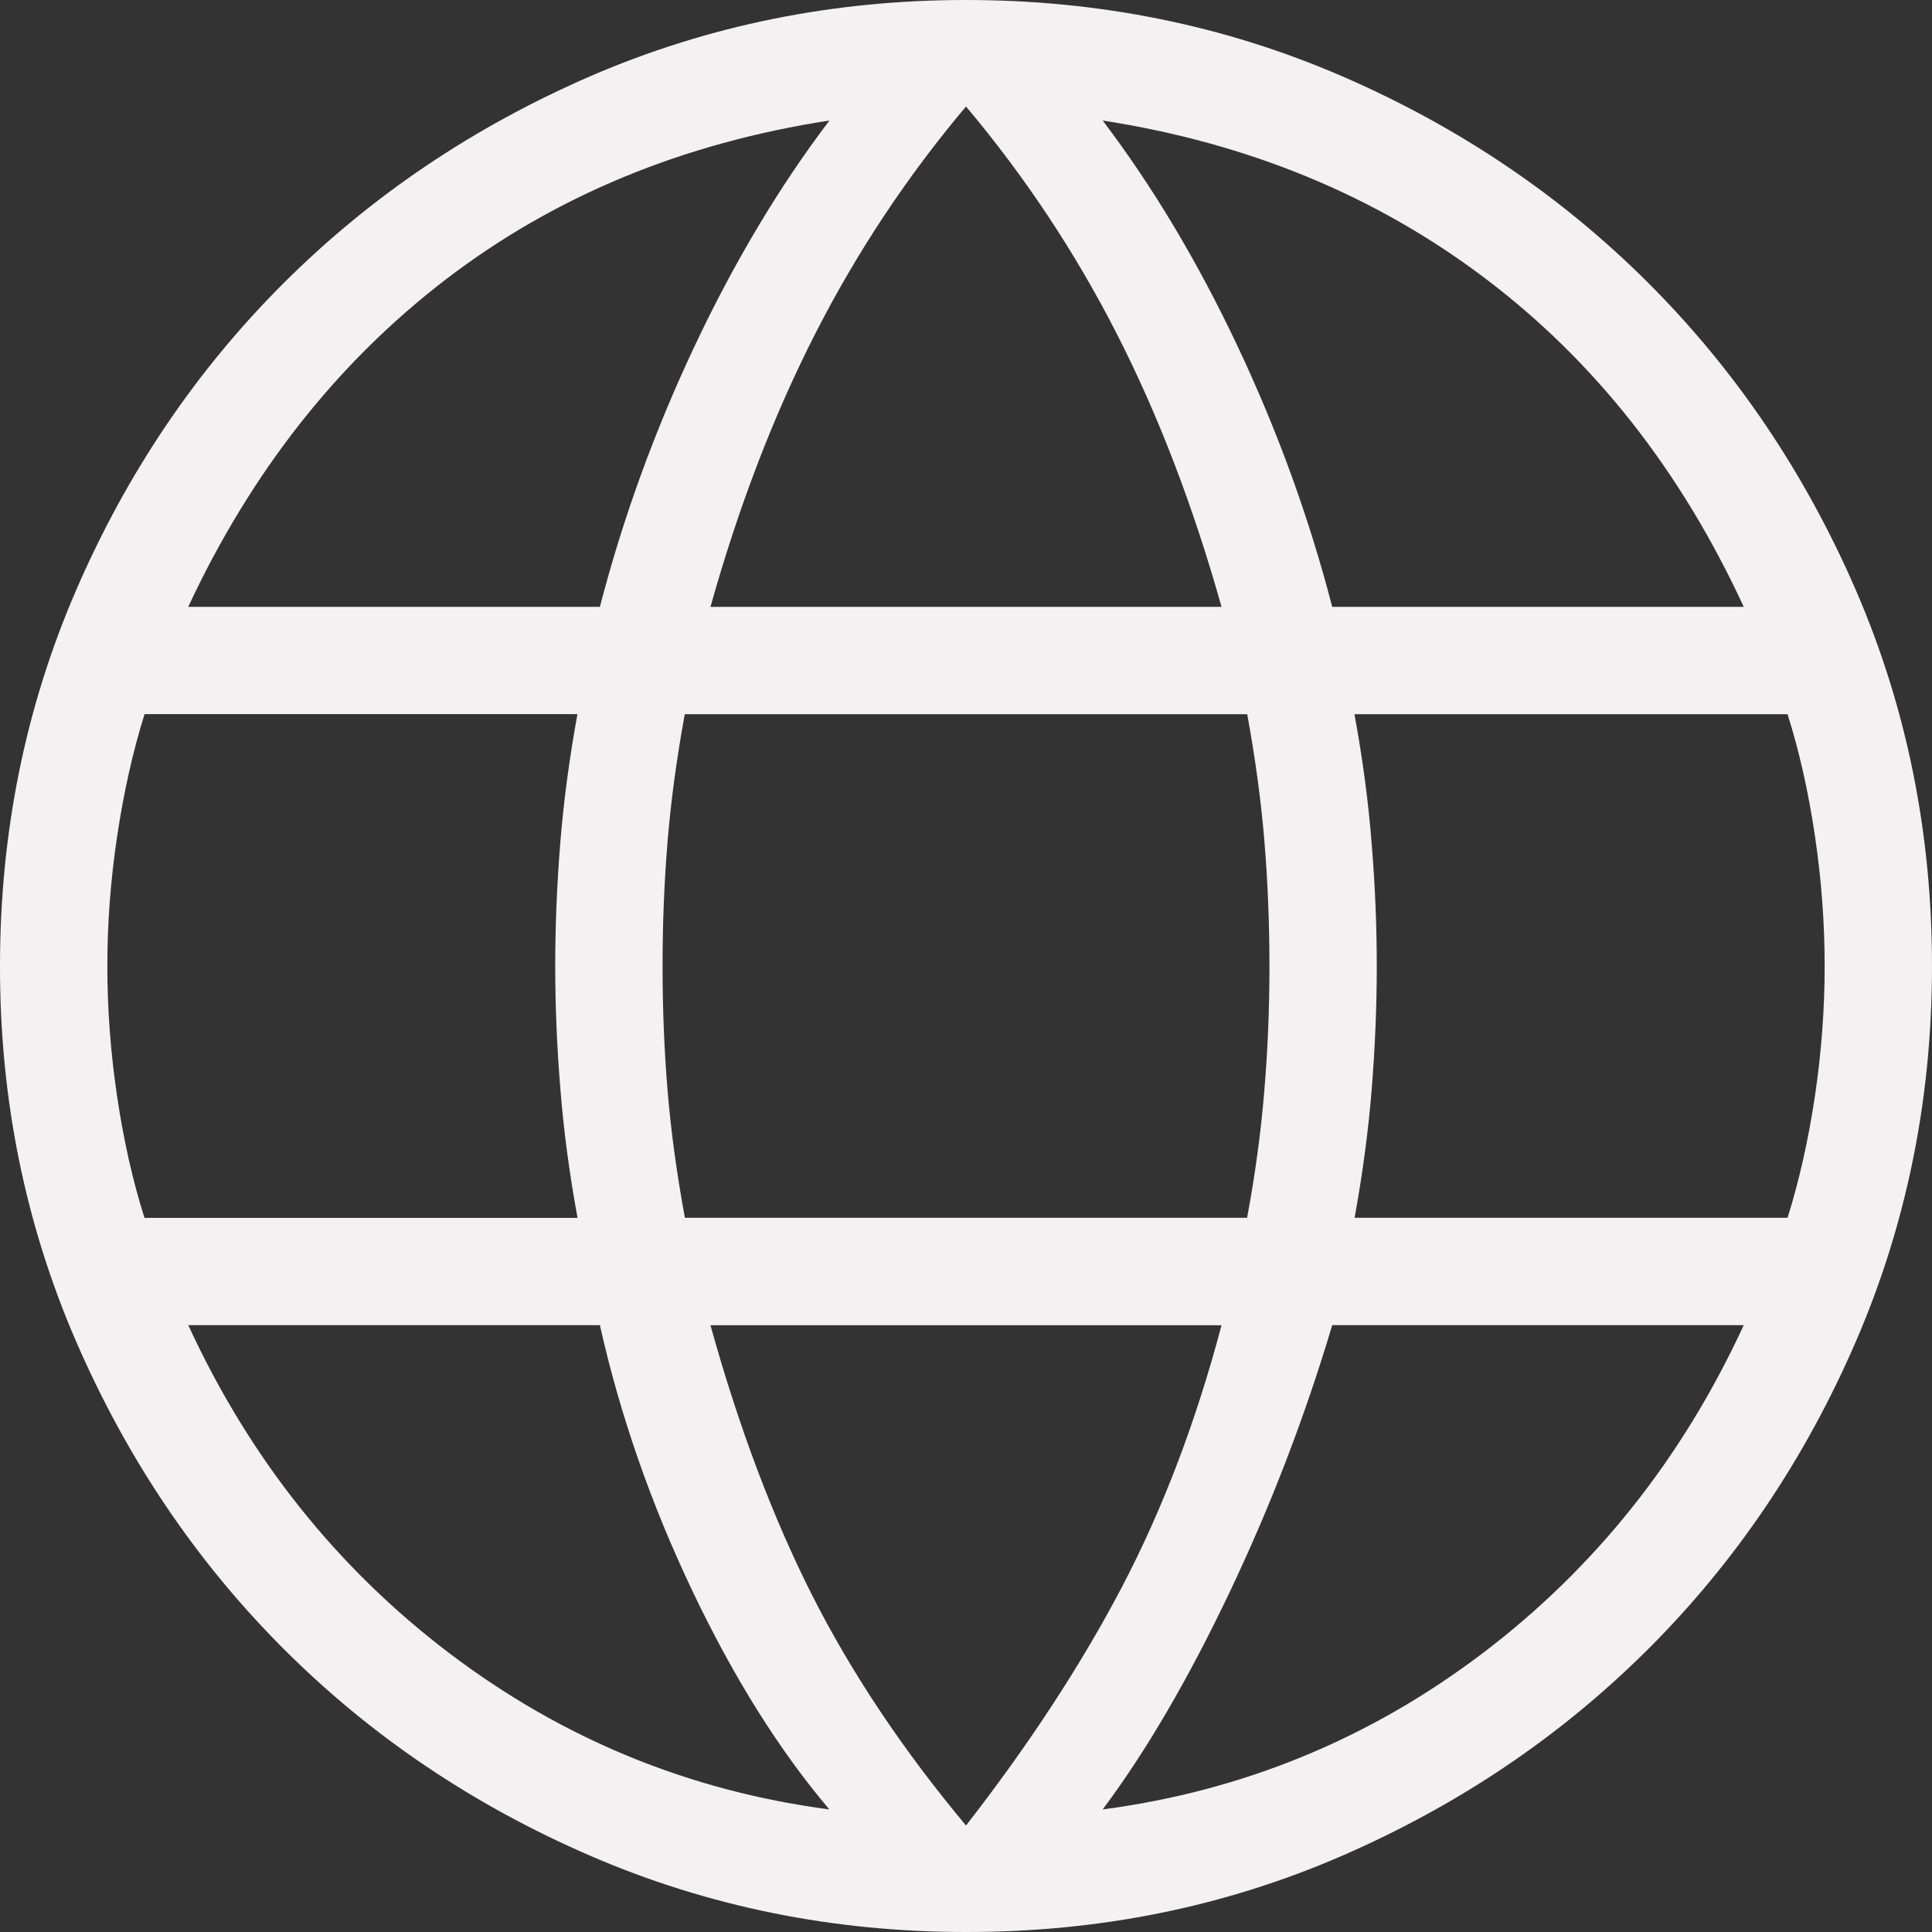<svg width="34" height="34" viewBox="0 0 34 34" fill="none" xmlns="http://www.w3.org/2000/svg">
<rect x="0" y="0" width="34" height="34" fill="#333333" stroke="none"/>
<path d="M17 34C14.66 34 12.457 33.553 10.389 32.659C8.321 31.764 6.52 30.548 4.987 29.013C3.453 27.478 2.238 25.677 1.341 23.611C0.445 21.545 -0.003 19.341 1.0582e-05 17C1.0582e-05 14.653 0.447 12.447 1.341 10.383C2.236 8.318 3.452 6.519 4.987 4.987C6.522 3.454 8.322 2.239 10.389 1.341C12.457 0.447 14.66 0 17 0C19.347 0 21.553 0.447 23.617 1.341C25.682 2.236 27.481 3.452 29.015 4.987C30.549 6.522 31.764 8.321 32.659 10.383C33.553 12.448 34 14.654 34 17C34 19.34 33.553 21.543 32.659 23.611C31.764 25.679 30.548 27.48 29.013 29.013C27.478 30.547 25.679 31.762 23.617 32.659C21.554 33.556 19.349 34.002 17 34ZM17 32.126C18.108 30.702 19.022 29.304 19.743 27.931C20.462 26.558 21.047 25.022 21.497 23.322H12.503C13.002 25.118 13.599 26.702 14.293 28.075C14.988 29.447 15.891 30.798 17 32.126ZM14.595 31.843C13.714 30.804 12.909 29.52 12.181 27.989C11.454 26.461 10.912 24.904 10.557 23.32H3.313C4.396 25.669 5.93 27.595 7.916 29.1C9.903 30.604 12.13 31.518 14.595 31.843ZM19.405 31.843C21.87 31.518 24.097 30.604 26.084 29.1C28.07 27.595 29.604 25.669 30.687 23.32H23.445C22.966 24.928 22.364 26.497 21.637 28.025C20.909 29.555 20.165 30.829 19.405 31.843ZM2.542 21.433H10.164C10.021 20.657 9.92 19.902 9.862 19.166C9.801 18.432 9.771 17.71 9.771 17C9.771 16.29 9.801 15.568 9.86 14.833C9.919 14.099 10.02 13.344 10.162 12.567H2.544C2.339 13.222 2.179 13.935 2.063 14.707C1.947 15.478 1.889 16.242 1.889 17C1.889 17.758 1.946 18.523 2.061 19.295C2.175 20.067 2.336 20.779 2.542 21.431M12.053 21.431H21.947C22.091 20.657 22.191 19.914 22.249 19.202C22.31 18.492 22.34 17.758 22.34 17C22.34 16.242 22.31 15.508 22.251 14.798C22.192 14.087 22.091 13.344 21.949 12.569H12.051C11.909 13.343 11.808 14.086 11.749 14.798C11.69 15.508 11.66 16.242 11.66 17C11.66 17.758 11.69 18.492 11.749 19.202C11.808 19.913 11.911 20.656 12.053 21.431ZM23.838 21.431H31.458C31.663 20.778 31.823 20.066 31.939 19.295C32.054 18.523 32.111 17.758 32.111 17C32.111 16.242 32.054 15.477 31.939 14.705C31.825 13.933 31.664 13.221 31.458 12.569H23.836C23.979 13.343 24.08 14.098 24.138 14.833C24.199 15.569 24.229 16.291 24.229 17C24.229 17.709 24.199 18.431 24.14 19.166C24.081 19.902 23.98 20.657 23.838 21.433M23.445 10.68H30.687C29.58 8.282 28.064 6.355 26.138 4.9C24.213 3.444 21.968 2.518 19.405 2.121C20.286 3.281 21.079 4.608 21.783 6.101C22.487 7.593 23.041 9.12 23.445 10.68ZM12.503 10.68H21.497C20.999 8.907 20.384 7.304 19.652 5.871C18.92 4.438 18.036 3.105 17 1.874C15.964 3.104 15.08 4.436 14.348 5.871C13.616 7.305 13 8.908 12.503 10.68ZM3.315 10.68H10.557C10.961 9.121 11.515 7.595 12.219 6.101C12.923 4.608 13.716 3.281 14.597 2.121C12.011 2.519 9.761 3.451 7.846 4.917C5.932 6.385 4.421 8.305 3.313 10.678" fill="#F3F1F1"/>
</svg>
